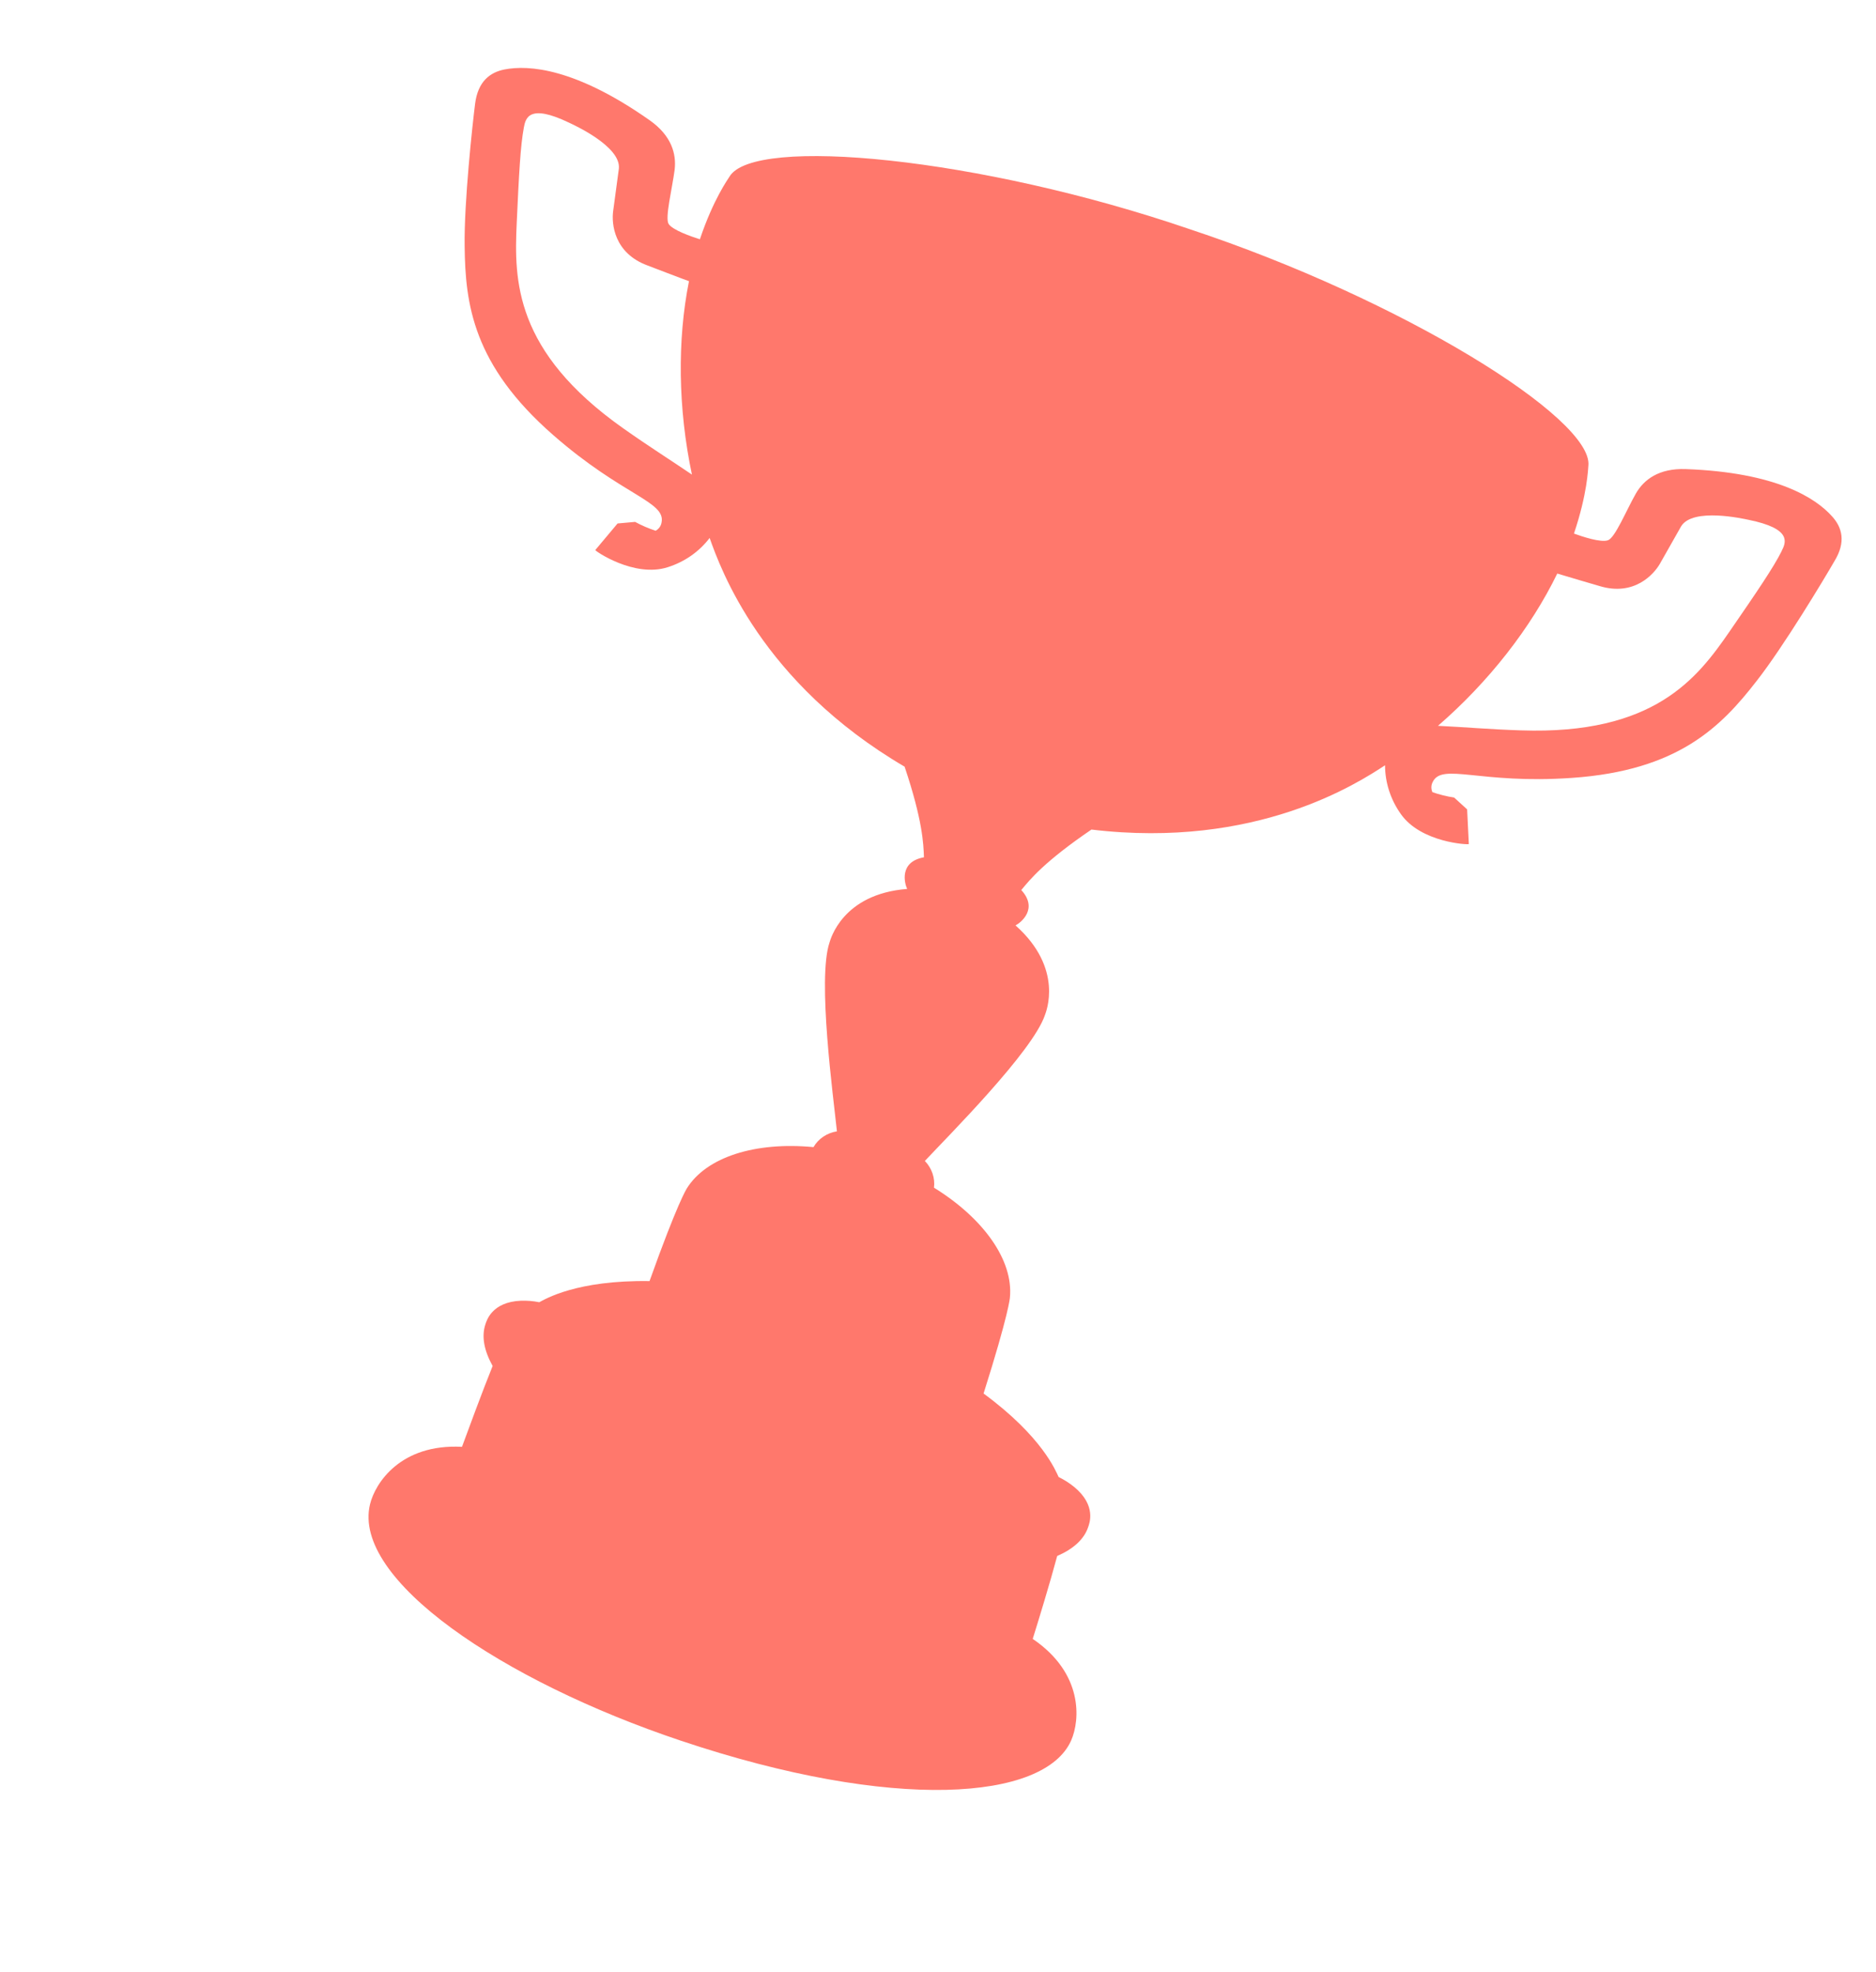 <svg width="312" height="328" viewBox="0 0 312 328" fill="none" xmlns="http://www.w3.org/2000/svg">
<g clip-path="url(#clip0_70_34)">
<path d="M304.711 85.9C301.986 82.835 295.449 78.569 280.371 78.018C275.885 77.855 273.394 79.769 272.068 82.076C270.479 84.861 268.631 89.401 267.441 89.846C266.25 90.29 263.144 89.239 261.767 88.743C264.005 82.093 264.104 78.011 264.167 77.449C264.97 69.575 233.023 49.752 197.878 38.12C162.875 26.137 125.424 22.598 121.339 29.351C121.042 29.84 118.637 33.146 116.399 39.795C114.977 39.349 111.817 38.253 111.193 37.236C110.569 36.219 111.778 31.437 112.199 28.248C112.51 25.627 111.711 22.578 108.04 19.996C95.697 11.318 87.917 10.765 83.888 11.556C81.497 12.033 79.487 13.537 79.015 17.248C78.575 20.731 77.165 33.688 77.276 40.937C77.374 50.586 78.665 60.702 91.997 72.352C103.586 82.505 110.771 83.38 110.02 86.922C109.971 87.204 109.857 87.472 109.688 87.705C109.519 87.938 109.298 88.131 109.04 88.271C107.858 87.885 106.714 87.392 105.623 86.799L102.71 87.061C101.339 88.688 99.027 91.464 99.003 91.483C98.89 91.581 105.445 96.132 111.047 94.337C113.852 93.451 116.285 91.754 118.02 89.472C119.837 94.576 126.614 113.537 150.447 127.511C153.434 136.426 153.582 140.286 153.662 142.581C149.516 143.328 150.416 146.891 150.872 147.845C140.057 148.681 138.103 156.32 137.955 156.761C135.913 162.828 138.596 182.401 139.19 188.161C138.372 188.289 137.598 188.591 136.924 189.044C136.25 189.498 135.693 190.093 135.293 190.785C125.643 189.859 117.457 192.414 114.197 197.7C114.174 197.768 112.716 199.927 108.025 213.066C95.865 212.882 90.662 216.075 89.686 216.581C88.676 216.378 87.648 216.294 86.624 216.33C81.775 216.535 80.92 219.687 80.734 220.24C80.048 222.277 80.517 224.637 81.93 227.184C80.175 231.532 77.873 237.811 76.834 240.629C66.661 240.099 62.397 246.618 61.535 250.198C58.535 262.663 83.449 279.525 113.221 289.502C148.678 301.392 173.778 299.439 178.153 289.447C179.635 286.065 180.19 278.298 171.753 272.575C172.653 269.7 174.612 263.316 175.823 258.785C178.502 257.621 180.288 256.02 180.975 253.978C181.161 253.424 182.417 250.407 178.647 247.301C177.855 246.655 176.987 246.101 176.062 245.652C175.585 244.657 173.371 238.968 163.58 231.764C167.797 218.438 167.954 215.863 167.96 215.795C168.554 209.611 163.579 202.627 155.333 197.53C155.433 196.736 155.349 195.926 155.086 195.157C154.824 194.389 154.39 193.68 153.815 193.083C157.772 188.855 171.743 174.887 173.785 168.82C173.933 168.379 176.996 161.113 168.892 153.91C169.828 153.424 172.689 151.127 169.853 148.03C171.309 146.253 173.746 143.262 181.52 137.969C208.953 141.25 225.816 130.244 230.349 127.278C230.351 130.145 231.262 132.967 232.961 135.369C236.328 140.182 244.31 140.525 244.28 140.378C244.288 140.354 244.109 136.739 244 134.615L241.839 132.644C240.611 132.457 239.402 132.158 238.228 131.751C238.107 131.484 238.047 131.196 238.053 130.908C238.059 130.62 238.131 130.339 238.263 130.083C239.812 126.789 246.058 130.456 261.427 129.376C279.096 128.16 286.235 120.881 292.147 113.255C296.619 107.548 303.33 96.375 305.085 93.335C307.051 90.127 306.354 87.712 304.711 85.9ZM103.608 71.207C85.537 58.43 85.504 46.634 85.932 37.173C86.307 28.953 86.554 24.261 87.114 21.255C87.401 19.689 87.919 17.165 94.675 20.42C95.383 20.762 103.291 24.334 102.926 28.038C102.926 28.038 102.239 33.154 101.97 35.141C101.702 37.127 102.059 42.099 107.723 44.164C107.775 44.181 114.078 46.608 114.586 46.762C112.624 56.568 112.756 67.951 115.077 78.931C111.203 76.303 108.003 74.31 103.608 71.207ZM296.309 91.663C294.938 94.396 292.292 98.281 287.627 105.056C282.247 112.85 275.088 122.227 252.959 121.473C247.579 121.297 243.833 120.941 239.15 120.717C247.634 113.368 254.62 104.386 258.992 95.391C259.505 95.564 265.973 97.452 266.024 97.469C271.792 99.225 275.076 95.484 276.062 93.761C277.048 92.038 279.591 87.524 279.596 87.526C281.541 84.365 290.002 86.291 290.773 86.447C298.126 87.93 297.017 90.239 296.299 91.659L296.309 91.663Z" fill="#FF786C"/>
</g>
<defs>
<clipPath id="clip0_70_34">
<rect width="239.013" height="265.264" fill="white" transform="translate(84.615) rotate(18.601)"/>
</clipPath>
</defs>
</svg>
